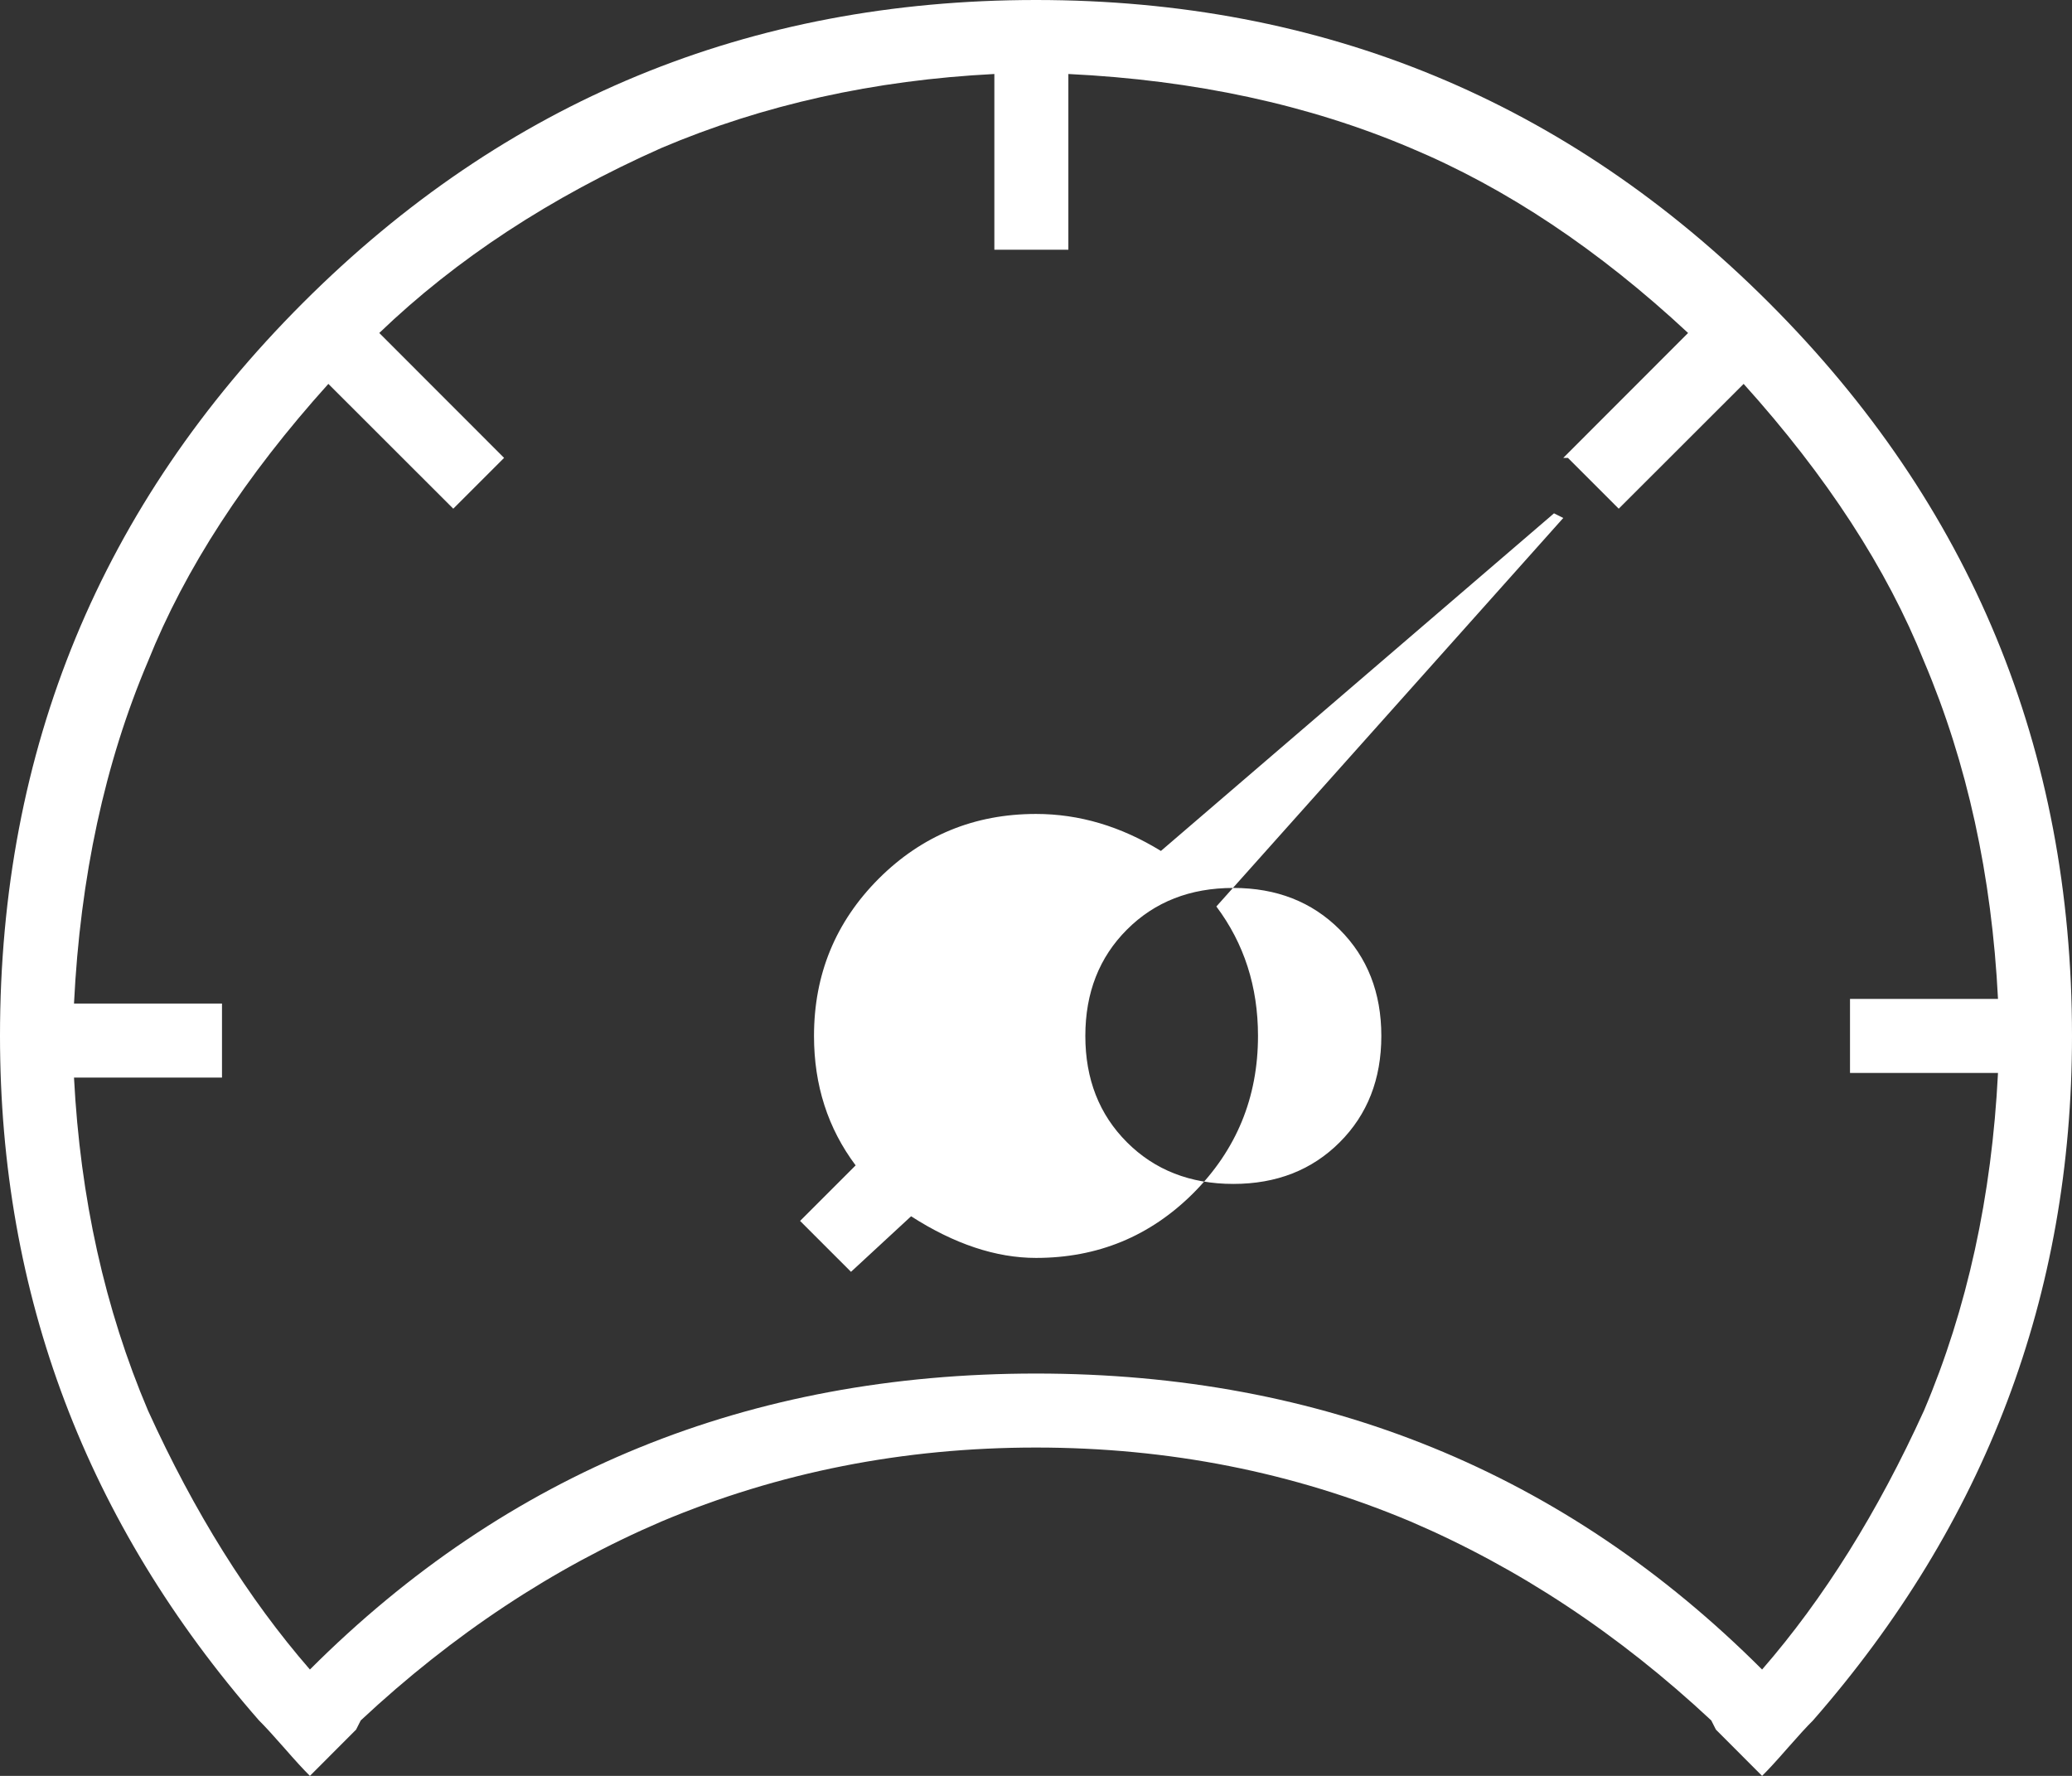 <?xml version="1.0" encoding="UTF-8" standalone="no"?>
<svg width="21px" height="18px" viewBox="0 0 21 18" version="1.1" xmlns="http://www.w3.org/2000/svg" xmlns:xlink="http://www.w3.org/1999/xlink" xmlns:sketch="http://www.bohemiancoding.com/sketch/ns">
    <rect x="0" y="0" width="21" height="18" fill="#333333" stroke="none"/>
    <!-- Generator: Sketch 3.4.2 (15857) - http://www.bohemiancoding.com/sketch -->
    <title>ios-speedometer-outline - Ionicons</title>
    <desc>Created with Sketch.</desc>
    <defs></defs>
    <g id="Welcome" stroke="none" stroke-width="1" fill="none" fill-rule="evenodd" sketch:type="MSPage">
        <g id="Desktop-HD-Copy-5" sketch:type="MSArtboardGroup" transform="translate(-20, -177)" fill="#FFFFFF">
            <path d="M30.5,177 C33.406,177 35.883,178.023 37.93,180.07 C39.977,182.117 41,184.594 41,187.5 C41,190.125 40.125,192.437 38.375,194.438 C38.312,194.5 38.227,194.594 38.117,194.719 C38.008,194.844 37.922,194.938 37.859,195 L37.391,194.531 L37.344,194.438 C36.406,193.562 35.391,192.891 34.297,192.422 C33.109,191.922 31.844,191.672 30.5,191.672 C29.156,191.672 27.891,191.922 26.703,192.422 C25.609,192.891 24.594,193.562 23.656,194.438 L23.609,194.531 L23.141,195 C23.078,194.938 22.992,194.844 22.883,194.719 C22.773,194.594 22.688,194.5 22.625,194.438 C20.875,192.437 20,190.125 20,187.5 C20,184.594 21.023,182.117 23.07,180.07 C25.117,178.023 27.594,177 30.5,177 L30.5,177 Z M39.5,191.297 C39.938,190.266 40.187,189.125 40.25,187.875 L38.75,187.875 L38.75,187.125 L40.25,187.125 C40.187,185.875 39.938,184.734 39.5,183.703 C39.125,182.766 38.516,181.828 37.672,180.891 L36.406,182.156 L36.125,181.875 L35.891,181.641 L35.844,181.641 L37.109,180.375 C36.203,179.531 35.266,178.906 34.297,178.5 C33.266,178.062 32.109,177.812 30.828,177.75 L30.828,179.531 L30.078,179.531 L30.078,177.75 C28.859,177.812 27.734,178.062 26.703,178.5 C25.578,179 24.625,179.625 23.844,180.375 L25.109,181.641 L24.828,181.922 L24.594,182.156 L23.328,180.891 C22.484,181.828 21.875,182.766 21.5,183.703 C21.062,184.734 20.813,185.891 20.75,187.172 L22.25,187.172 L22.25,187.922 L20.75,187.922 C20.813,189.141 21.062,190.266 21.5,191.297 C21.969,192.328 22.516,193.203 23.141,193.922 C25.141,191.922 27.594,190.922 30.5,190.922 C33.406,190.922 35.859,191.922 37.859,193.922 C38.484,193.203 39.031,192.328 39.5,191.297 L39.5,191.297 Z M35.75,182.203 L35.844,182.25 L32.328,186.188 C32.609,186.563 32.75,187 32.75,187.5 C32.75,188.125 32.531,188.656 32.094,189.094 C31.656,189.531 31.125,189.75 30.5,189.75 C30.094,189.75 29.672,189.609 29.234,189.328 L28.625,189.891 L28.109,189.375 L28.672,188.812 C28.391,188.437 28.25,188 28.25,187.5 C28.25,186.875 28.469,186.344 28.906,185.906 C29.344,185.469 29.875,185.25 30.5,185.25 C30.938,185.25 31.359,185.375 31.766,185.625 L35.75,182.203 Z M32.5,189 C32.938,189 33.297,188.859 33.578,188.578 C33.859,188.297 34,187.938 34,187.5 C34,187.062 33.859,186.703 33.578,186.422 C33.297,186.141 32.938,186 32.5,186 C32.062,186 31.703,186.141 31.422,186.422 C31.141,186.703 31,187.062 31,187.5 C31,187.938 31.141,188.297 31.422,188.578 C31.703,188.859 32.062,189 32.5,189 L32.5,189 Z" id="ios-speedometer-outline---Ionicons" sketch:type="MSShapeGroup"></path>
        </g>
    </g>
</svg>